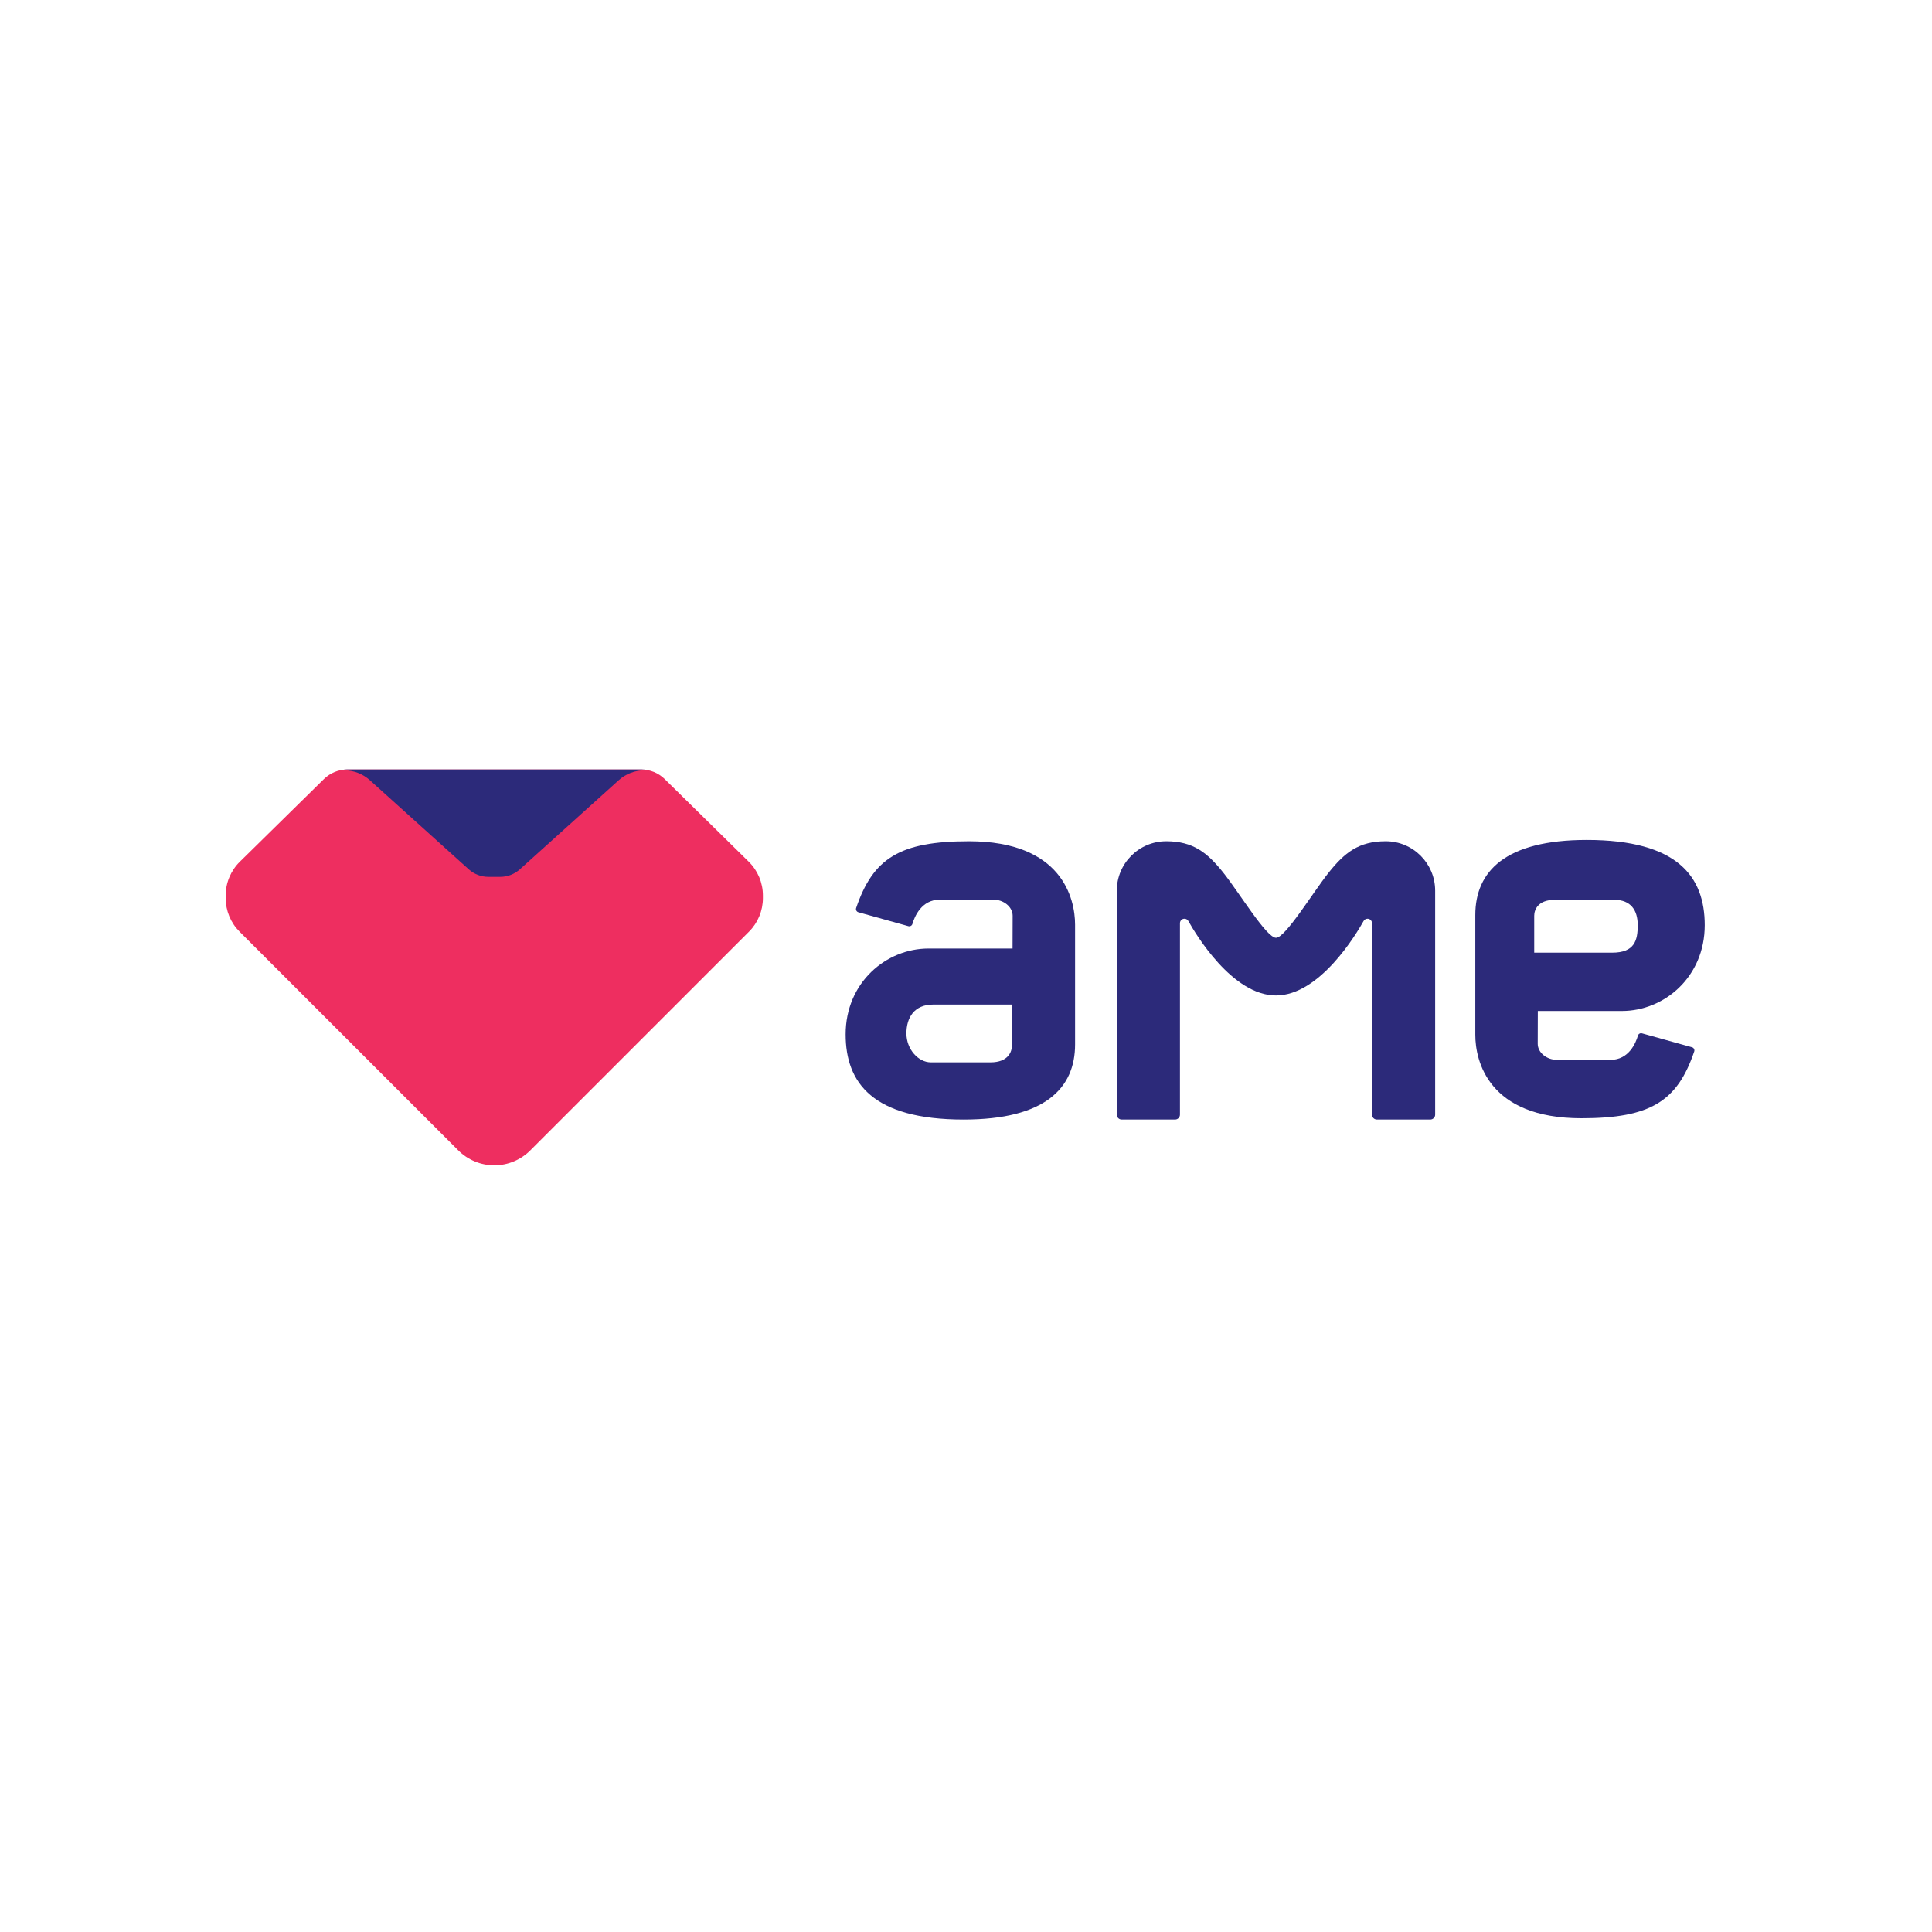 <?xml version="1.0" encoding="UTF-8" standalone="no"?>
<svg
   xmlns:dc="http://purl.org/dc/elements/1.1/"
   xmlns:cc="http://creativecommons.org/ns#"
   xmlns:rdf="http://www.w3.org/1999/02/22-rdf-syntax-ns#"
   xmlns:svg="http://www.w3.org/2000/svg"
   xmlns="http://www.w3.org/2000/svg"
   xmlns:sodipodi="http://sodipodi.sourceforge.net/DTD/sodipodi-0.dtd"
   xmlns:inkscape="http://www.inkscape.org/namespaces/inkscape"
   version="1.1"
   id="svg2"
   xml:space="preserve"
   width="529.133"
   height="529.133"
   viewBox="0 0 529.133 529.133"
   sodipodi:docname="ame-digital-seeklogo.com.ai"><defs
     id="defs6"><clipPath
       clipPathUnits="userSpaceOnUse"
       id="clipPath18"><path
         d="M 0,396.85 H 396.85 V 0 H 0 Z"
         id="path16" /></clipPath></defs><sodipodi:namedview
     pagecolor="#ffffff"
     bordercolor="#666666"
     borderopacity="1"
     objecttolerance="10"
     gridtolerance="10"
     guidetolerance="10"
     inkscape:pageopacity="0"
     inkscape:pageshadow="2"
     inkscape:window-width="640"
     inkscape:window-height="480"
     id="namedview4" /><g
     id="g10"
     inkscape:groupmode="layer"
     inkscape:label="ame-digital-seeklogo.com"
     transform="matrix(1.333,0,0,-1.333,0,529.133)"><g
       id="g12"><g
         id="g14"
         clip-path="url(#clipPath18)"><g
           id="g20"
           transform="translate(207.906,182.107)"><path
             d="m 0,0 c 0,-1.224 -0.735,-3.428 -4.408,-3.428 h -12.244 c -2.571,0 -5.02,2.694 -5.02,5.939 0,3.244 1.592,5.937 5.51,5.937 H 0 Z m -8.815,41.996 c -14.261,0 -19.725,-3.518 -23.187,-13.721 -0.123,-0.364 0.088,-0.762 0.459,-0.865 l 10.277,-2.86 c 0.356,-0.099 0.722,0.109 0.826,0.463 0.434,1.481 1.858,4.985 5.625,4.985 h 11.019 c 2.081,0 3.949,-1.47 3.949,-3.307 0,-1.836 -0.019,-6.733 -0.019,-6.733 h -17.276 c -8.692,0 -17.018,-6.979 -17.018,-17.632 0,-9.917 5.51,-17.508 24.243,-17.508 16.773,0 22.896,6.49 22.896,15.427 v 24.61 c 0,5.387 -2.695,17.141 -21.794,17.141"
             style="fill:#2c2a7a;fill-opacity:1;fill-rule:nonzero;stroke:none"
             id="path22" /></g><g
           id="g24"
           transform="translate(315.221,208.796)"><path
             d="m 0,0 c 0,1.167 0.7,3.269 4.202,3.269 h 12.277 c 3.333,0 4.786,-2.098 4.786,-5.191 0,-3.094 -0.605,-5.661 -5.252,-5.661 L 0,-7.583 Z m 9.688,-41.602 c 14.26,0 19.724,3.519 23.187,13.722 0.124,0.364 -0.088,0.762 -0.458,0.864 l -10.278,2.861 c -0.357,0.098 -0.722,-0.109 -0.827,-0.464 -0.433,-1.481 -1.858,-4.984 -5.624,-4.984 H 4.669 c -2.081,0 -3.949,1.469 -3.949,3.306 0,1.836 0.019,6.735 0.019,6.735 h 17.276 c 8.693,0 17.018,6.978 17.018,17.63 0,9.917 -5.51,17.509 -24.242,17.509 -16.774,0 -22.896,-6.49 -22.896,-15.428 v -24.61 c 0,-5.387 2.694,-17.141 21.793,-17.141"
             style="fill:#2c2a7a;fill-opacity:1;fill-rule:nonzero;stroke:none"
             id="path26" /></g><g
           id="g28"
           transform="translate(262.162,192.424)"><path
             d="m 0,0 c 8.997,0 16.533,12.66 18.001,15.289 0.163,0.292 0.471,0.474 0.806,0.474 0.509,0 0.922,-0.413 0.922,-0.922 V -24.49 c 0,-0.557 0.451,-1.008 1.007,-1.008 h 10.963 c 0.557,0 1.008,0.451 1.008,1.008 v 45.858 0.15 c 0,5.612 -4.55,10.162 -10.162,10.162 -5.51,0 -8.448,-2.326 -11.754,-6.49 C 7.485,21.028 1.942,11.845 0,11.845 c -1.942,0 -7.485,9.183 -10.791,13.345 -3.306,4.164 -6.244,6.49 -11.754,6.49 -5.612,0 -10.162,-4.55 -10.162,-10.162 v -0.15 -45.858 c 0,-0.557 0.451,-1.008 1.008,-1.008 h 10.963 c 0.556,0 1.007,0.451 1.007,1.008 v 39.331 c 0,0.509 0.413,0.922 0.922,0.922 0.335,0 0.643,-0.182 0.806,-0.474 C -16.533,12.66 -8.997,0 0,0"
             style="fill:#2c2a7a;fill-opacity:1;fill-rule:nonzero;stroke:none"
             id="path30" /></g><g
           id="g32"
           transform="translate(101.559,157.523)"><path
             d="m 0,0 v 0 c 2.771,0 5.429,1.102 7.389,3.061 l 44.947,44.947 c 1.827,1.826 2.852,4.303 2.852,6.885 v 0.543 c 0,2.61 -1.048,5.112 -2.91,6.942 L 35.016,79.35 c -1.289,1.267 -3.024,1.977 -4.832,1.977 H 0 -30.185 c -1.807,0 -3.542,-0.71 -4.831,-1.977 L -52.278,62.378 c -1.862,-1.83 -2.91,-4.332 -2.91,-6.942 v -0.543 c 0,-2.582 1.025,-5.059 2.851,-6.885 L -7.39,3.061 C -5.43,1.102 -2.771,0 0,0"
             style="fill:#ee2e60;fill-opacity:1;fill-rule:nonzero;stroke:none"
             id="path34" /></g><g
           id="g36"
           transform="translate(70.702,238.818)"><path
             d="m 0,0 -0.017,-0.135 c 1.964,0 3.858,-0.728 5.316,-2.042 l 20.307,-18.304 c 1.106,-0.997 2.541,-1.548 4.03,-1.548 h 1.221 1.222 c 1.488,0 2.923,0.551 4.029,1.548 l 20.307,18.304 c 1.459,1.314 3.353,2.042 5.316,2.042 0,0 -0.008,0.053 -0.02,0.135 -0.222,0.021 -0.445,0.033 -0.669,0.033 H 30.857 0.673 C 0.447,0.033 0.223,0.021 0,0"
             style="fill:#2c2a7a;fill-opacity:1;fill-rule:nonzero;stroke:none"
             id="path38" /></g></g></g></g></svg>
